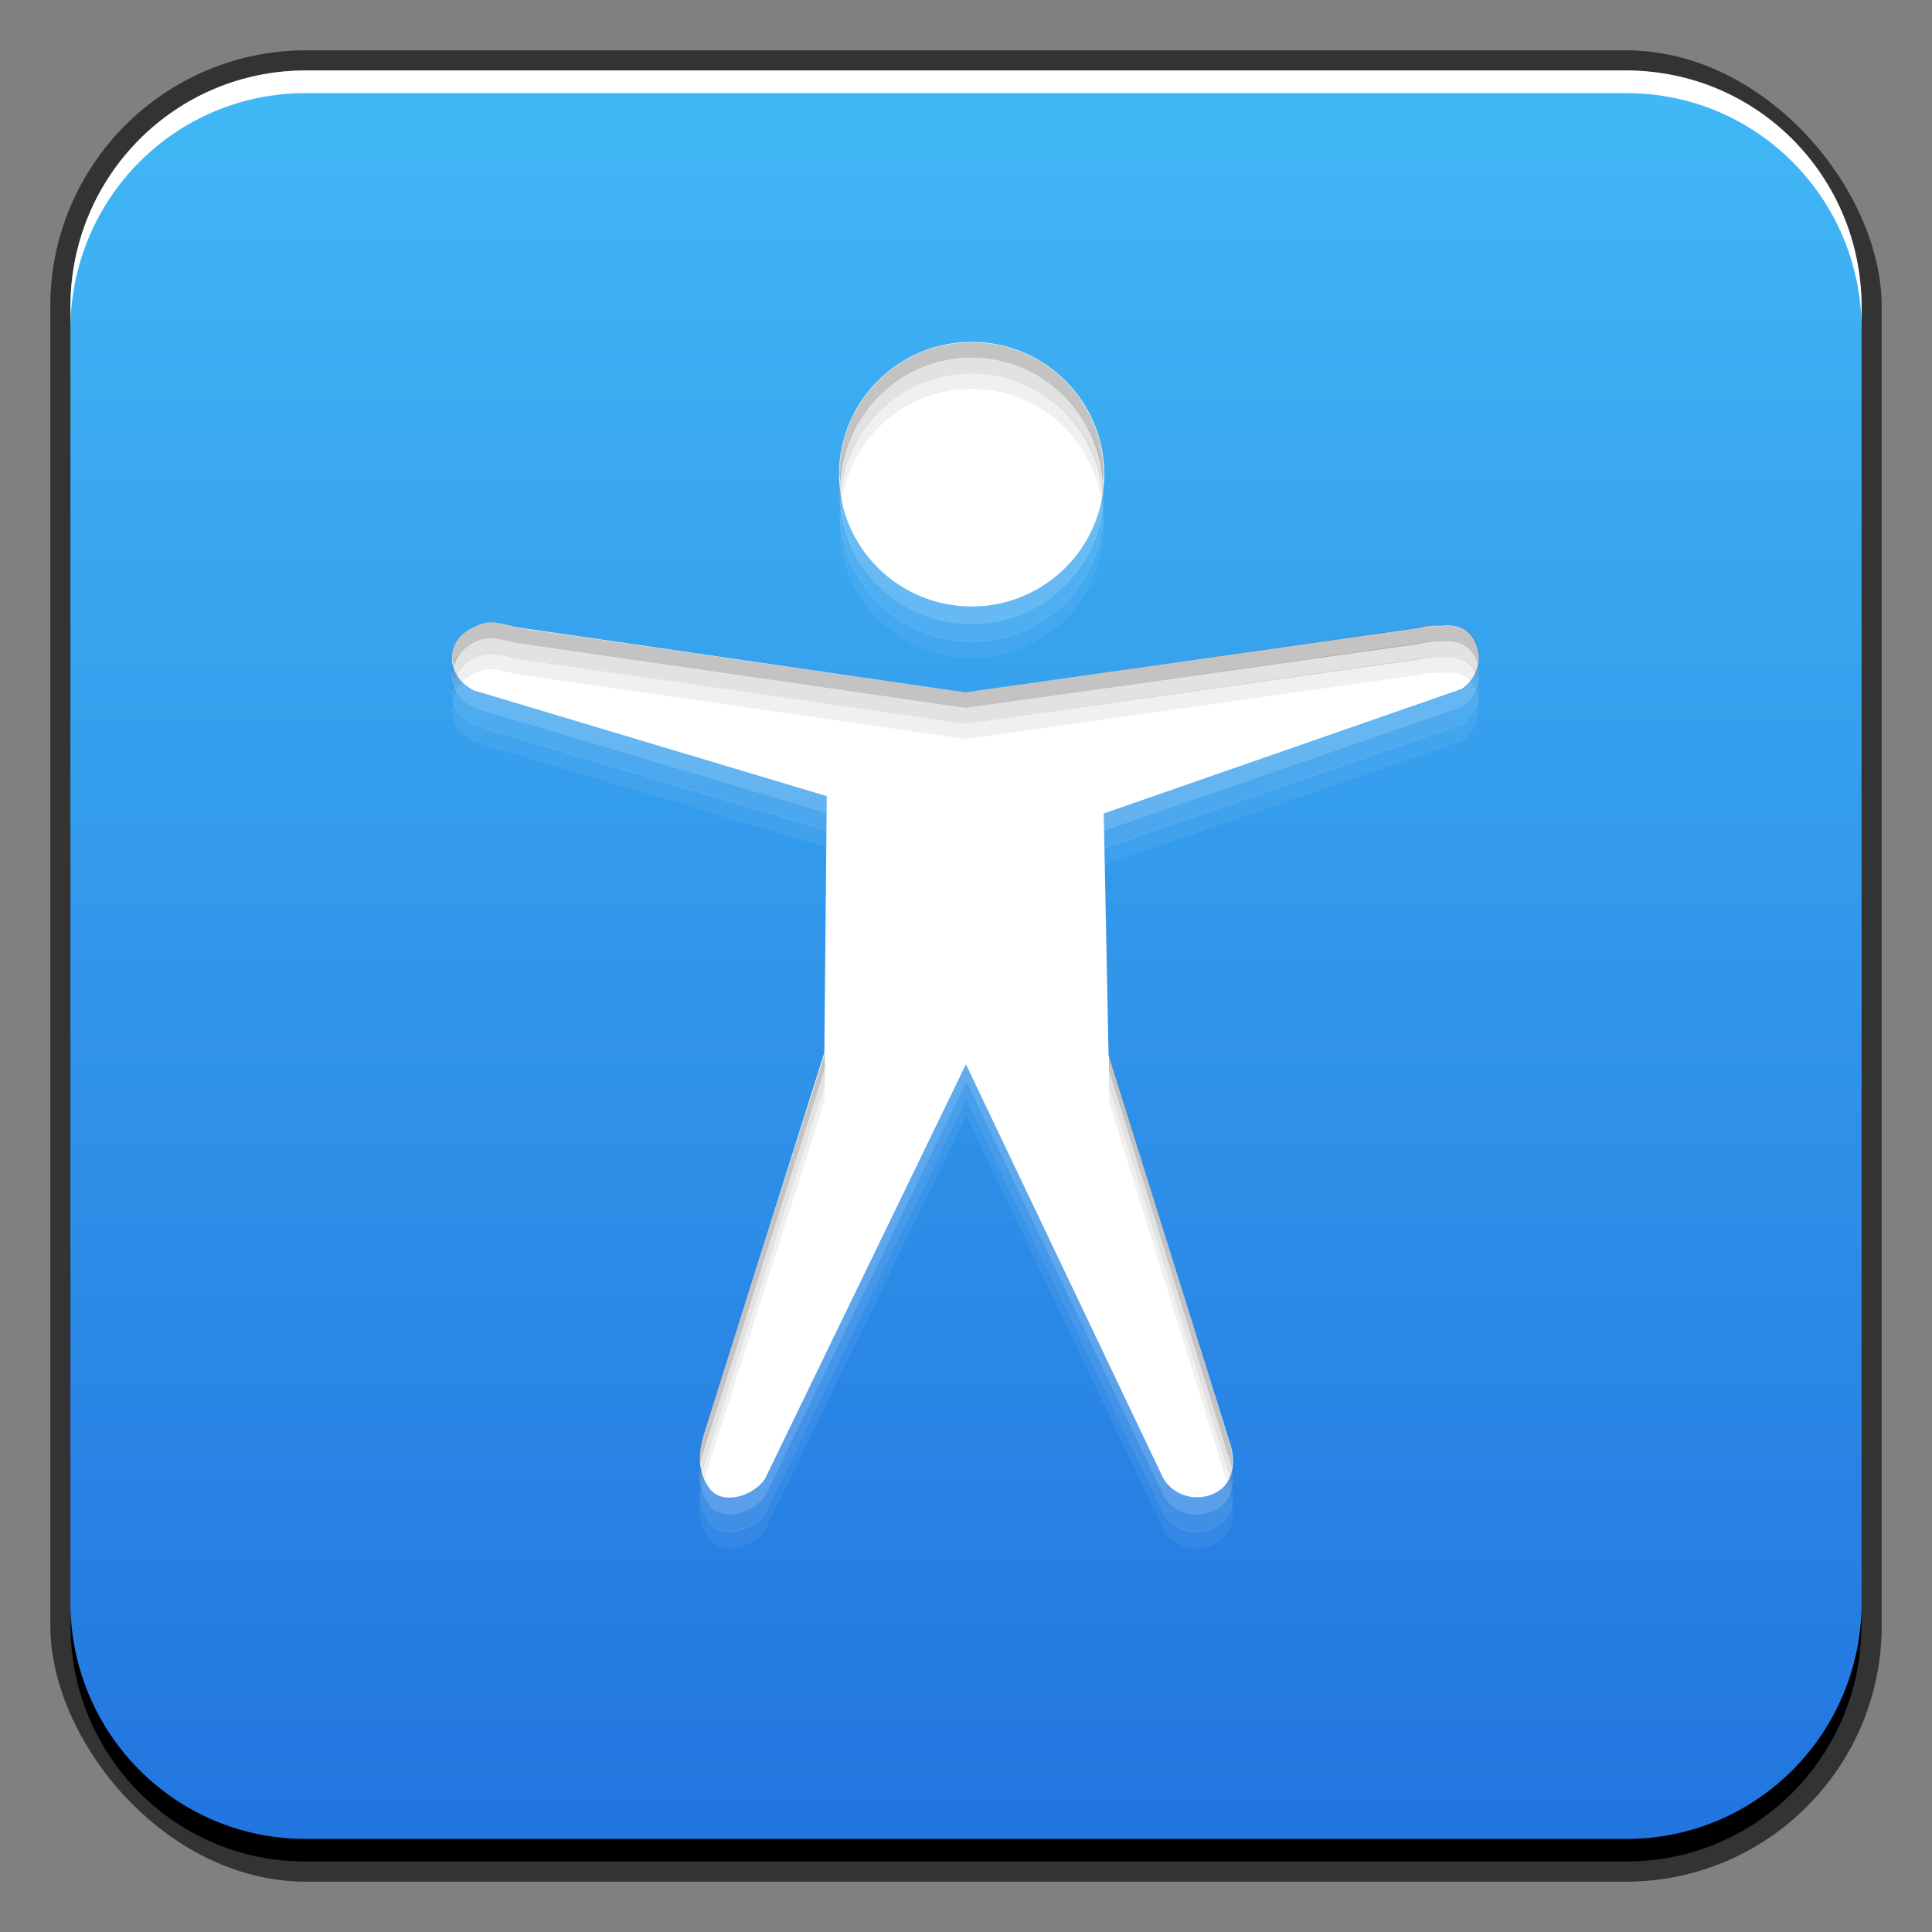 <?xml version="1.0" encoding="UTF-8" standalone="no"?>
<!-- Created with Inkscape (http://www.inkscape.org/) -->

<svg
   xmlns:dc="http://purl.org/dc/elements/1.1/"
   xmlns:cc="http://creativecommons.org/ns#"
   xmlns:rdf="http://www.w3.org/1999/02/22-rdf-syntax-ns#"
   xmlns:svg="http://www.w3.org/2000/svg"
   xmlns="http://www.w3.org/2000/svg"
   xmlns:xlink="http://www.w3.org/1999/xlink"
   xmlns:sodipodi="http://sodipodi.sourceforge.net/DTD/sodipodi-0.dtd"
   xmlns:inkscape="http://www.inkscape.org/namespaces/inkscape"
   width="48"
   height="48"
   id="svg2"
   version="1.1"
   inkscape:version="0.48+devel r12149"
   sodipodi:docname="preferences-desktop-accessibility.svg">
  <rect width="100%" height="100%" fill="#808080" stroke="none"/>
  <defs
     id="defs4">
    <linearGradient
       inkscape:collect="always"
       id="linearGradient929">
      <stop
         style="stop-color:#2174df;stop-opacity:1"
         offset="0"
         id="stop931" />
      <stop
         style="stop-color:#41b7f5;stop-opacity:1"
         offset="1"
         id="stop933" />
    </linearGradient>
    <linearGradient
       inkscape:collect="always"
       xlink:href="#linearGradient929"
       id="linearGradient869"
       x1="26.163"
       y1="1050.771"
       x2="26.163"
       y2="1006.754"
       gradientUnits="userSpaceOnUse" />
  </defs>
  <sodipodi:namedview
     id="base"
     pagecolor="#ffffff"
     bordercolor="#666666"
     borderopacity="1.0"
     inkscape:pageopacity="0.0"
     inkscape:pageshadow="2"
     inkscape:zoom="2.8284273"
     inkscape:cx="87.488229"
     inkscape:cy="13.745381"
     inkscape:document-units="px"
     inkscape:current-layer="layer1"
     showgrid="false"
     inkscape:window-width="1366"
     inkscape:window-height="714"
     inkscape:window-x="0"
     inkscape:window-y="30"
     inkscape:window-maximized="1">
    <inkscape:grid
       type="xygrid"
       id="grid3850" />
  </sodipodi:namedview>
  <g
     inkscape:label="Capa 1"
     inkscape:groupmode="layer"
     id="layer1"
     transform="translate(0,-1004.362)">
    <rect
       style="color:#000000;fill:#333333;fill-opacity:1;fill-rule:nonzero;stroke:none;stroke-width:0.2;marker:none;visibility:visible;display:inline;overflow:visible;enable-background:accumulate"
       id="rect6294"
       width="45.5"
       height="45.5"
       x="1.25"
       y="1005.612"
       ry="6.357" />
    <rect
       ry="5.857"
       y="1006.112"
       x="1.75"
       height="44.5"
       width="44.5"
       id="rect6296"
       style="color:#000000;fill:url(#linearGradient869);fill-opacity:1.0;fill-rule:nonzero;stroke:none;stroke-width:0.2;marker:none;visibility:visible;display:inline;overflow:visible;enable-background:accumulate" />
    <path
       id="path6361"
       d="m 1.75,1012.55 0,-0.562 c 0,-3.244 2.599,-5.875 5.844,-5.875 l 32.813,0 c 3.245,0 5.844,2.631 5.844,5.875 l 0,0.562 c 0,-3.244 -2.599,-5.875 -5.844,-5.875 l -32.813,0 C 4.349,1006.675 1.75,1009.305 1.75,1012.55 Z"
       style="color:#000000;fill:#ffffff;fill-opacity:1;fill-rule:nonzero;stroke:none;stroke-width:0.2;marker:none;visibility:visible;display:inline;overflow:visible;enable-background:accumulate"
       inkscape:connector-curvature="0" />
    <path
       inkscape:connector-curvature="0"
       style="color:#000000;fill:#000000;fill-opacity:1;fill-rule:nonzero;stroke:none;stroke-width:0.2;marker:none;visibility:visible;display:inline;overflow:visible;enable-background:accumulate"
       d="m 1.75,1044.175 0,0.562 c 0,3.244 2.599,5.875 5.844,5.875 l 32.813,0 c 3.245,0 5.844,-2.631 5.844,-5.875 l 0,-0.562 c 0,3.244 -2.599,5.875 -5.844,5.875 l -32.813,0 C 4.349,1050.05 1.75,1047.419 1.75,1044.175 Z"
       id="path6388" />
    <g
       id="g955"
       transform="matrix(0.937,0,0,0.937,1.5,64.274)">
      <path
         style="fill:#ffffff;fill-opacity:1;stroke:none"
         id="path2851"
         inkscape:connector-curvature="0"
         d="m 27.678,1015.87 c 0,1.936 -1.575,3.508 -3.516,3.508 -1.941,0 -3.516,-1.571 -3.516,-3.508 0,-1.936 1.575,-3.508 3.516,-3.508 C 26.103,1012.362 27.678,1013.934 27.678,1015.87 z m 8.328,4.075 -12.012,1.71 -11.947,-1.736 c -0.63,-0.17 -0.743,-0.158 -1.088,0.01 -0.345,0.166 -0.571,0.427 -0.576,0.801 -0.004,0.374 0.235,0.697 0.576,0.871 l 9.362,2.804 -0.064,6.801 -3.216,10.185 c -0.159,0.57 -0.097,1.006 0.169,1.369 0.336,0.459 1.154,0.215 1.472,-0.249 l 5.331,-10.994 5.23,10.975 c 0.283,0.481 0.913,0.648 1.408,0.373 0.495,-0.275 0.517,-0.888 0.34,-1.369 l -3.198,-10.229 -0.128,-6.402 9.493,-3.3 c 0.384,-0.262 0.55,-0.756 0.384,-1.182 -0.166,-0.426 -0.489,-0.541 -0.955,-0.49 C 36.421,1019.878 36.152,1019.899 36.007,1019.945 Z" />
      <path
         inkscape:connector-curvature="0"
         id="path937"
         d="m 20.682,1016.097 c -0.006,0.082 -0.027,0.163 -0.027,0.246 0,1.936 1.565,3.506 3.506,3.506 1.941,0 3.506,-1.569 3.506,-3.506 0,-0.084 -0.022,-0.164 -0.027,-0.246 -0.115,1.833 -1.612,3.287 -3.478,3.287 C 22.294,1019.384 20.797,1017.93 20.682,1016.097 z m 16.899,4.82 c -0.053,0.252 -0.187,0.505 -0.411,0.657 l -9.504,3.287 0,0.466 9.504,-3.287 C 37.528,1021.796 37.696,1021.323 37.58,1020.918 z m -27.142,0.082 c -0.017,0.065 -0.054,0.118 -0.055,0.192 -0.004,0.374 0.234,0.702 0.575,0.876 l 9.367,2.794 0,-0.466 -9.367,-2.794 C 10.703,1021.472 10.52,1021.257 10.438,1021 z m 13.585,10.517 -5.341,10.983 c -0.318,0.464 -1.143,0.705 -1.479,0.247 -0.122,-0.167 -0.212,-0.344 -0.246,-0.548 -0.05,0.402 0.039,0.73 0.246,1.013 0.336,0.459 1.161,0.217 1.479,-0.246 l 5.341,-10.983 5.231,10.983 c 0.283,0.481 0.902,0.631 1.397,0.356 0.398,-0.221 0.482,-0.654 0.411,-1.068 -0.045,0.248 -0.163,0.465 -0.411,0.603 -0.495,0.275 -1.114,0.125 -1.397,-0.356 L 24.023,1031.517 Z"
         style="fill:#ffffff;fill-opacity:0.237;stroke:none" />
      <path
         style="fill:#ffffff;fill-opacity:0.117;stroke:none"
         d="m 20.682,1016.563 c -0.006,0.082 -0.027,0.163 -0.027,0.246 0,1.936 1.565,3.506 3.506,3.506 1.941,0 3.506,-1.57 3.506,-3.506 0,-0.084 -0.022,-0.164 -0.027,-0.246 -0.115,1.833 -1.612,3.287 -3.478,3.287 C 22.294,1019.85 20.797,1018.396 20.682,1016.563 z m 16.899,4.82 c -0.053,0.252 -0.187,0.504 -0.411,0.657 l -9.504,3.287 0,0.466 9.504,-3.287 C 37.528,1022.262 37.696,1021.789 37.58,1021.383 z m -27.142,0.082 c -0.017,0.065 -0.054,0.118 -0.055,0.192 -0.004,0.374 0.234,0.702 0.575,0.876 l 9.367,2.794 0,-0.466 -9.367,-2.794 C 10.703,1021.938 10.52,1021.722 10.438,1021.466 z m 13.585,10.517 -5.341,10.983 c -0.318,0.464 -1.143,0.705 -1.479,0.246 -0.122,-0.167 -0.212,-0.344 -0.246,-0.548 -0.05,0.402 0.039,0.73 0.246,1.013 0.336,0.458 1.161,0.217 1.479,-0.246 l 5.341,-10.983 5.231,10.983 c 0.283,0.481 0.902,0.631 1.397,0.356 0.398,-0.221 0.482,-0.654 0.411,-1.068 -0.045,0.248 -0.163,0.465 -0.411,0.603 -0.495,0.275 -1.114,0.125 -1.397,-0.356 L 24.023,1031.983 Z"
         id="path942"
         inkscape:connector-curvature="0" />
      <path
         inkscape:connector-curvature="0"
         id="path944"
         d="m 20.682,1017.001 c -0.006,0.082 -0.027,0.163 -0.027,0.246 0,1.936 1.565,3.506 3.506,3.506 1.941,0 3.506,-1.57 3.506,-3.506 0,-0.084 -0.022,-0.164 -0.027,-0.246 -0.115,1.833 -1.612,3.287 -3.478,3.287 C 22.294,1020.288 20.797,1018.834 20.682,1017.001 z m 16.899,4.82 c -0.053,0.252 -0.187,0.505 -0.411,0.657 l -9.504,3.287 0,0.466 9.504,-3.287 C 37.528,1022.7 37.696,1022.227 37.58,1021.822 z m -27.142,0.082 c -0.017,0.065 -0.054,0.118 -0.055,0.192 -0.004,0.374 0.234,0.702 0.575,0.876 l 9.367,2.794 0,-0.466 -9.367,-2.794 C 10.703,1022.376 10.52,1022.161 10.438,1021.904 z m 13.585,10.517 -5.341,10.983 c -0.318,0.464 -1.143,0.705 -1.479,0.246 -0.122,-0.167 -0.212,-0.343 -0.246,-0.548 -0.05,0.402 0.039,0.73 0.246,1.013 0.336,0.459 1.161,0.217 1.479,-0.246 l 5.341,-10.983 5.231,10.983 c 0.283,0.481 0.902,0.631 1.397,0.356 0.398,-0.221 0.482,-0.654 0.411,-1.068 -0.045,0.248 -0.163,0.465 -0.411,0.603 -0.495,0.275 -1.114,0.125 -1.397,-0.356 L 24.023,1032.421 Z"
         style="fill:#ffffff;fill-opacity:0.059;stroke:none" />
      <path
         inkscape:connector-curvature="0"
         id="path946"
         d="m 24.16,1012.373 c -1.941,0 -3.506,1.569 -3.506,3.506 0,0.068 0.024,0.125 0.027,0.192 0.115,-1.833 1.612,-3.287 3.478,-3.287 1.866,0 3.363,1.454 3.478,3.287 0.004,-0.067 0.027,-0.124 0.027,-0.192 C 27.666,1013.942 26.101,1012.373 24.16,1012.373 z m -12.763,7.422 c -0.15,0 -0.266,0.053 -0.438,0.137 -0.345,0.166 -0.57,0.42 -0.575,0.794 -8.85e-4,0.076 0.037,0.149 0.055,0.219 0.072,-0.263 0.245,-0.47 0.52,-0.603 0.345,-0.167 0.466,-0.17 1.096,0 l 11.941,1.726 12.024,-1.698 c 0.145,-0.046 0.408,-0.069 0.575,-0.055 0.465,-0.052 0.792,0.067 0.959,0.493 0.014,0.036 0.018,0.073 0.027,0.11 0.038,-0.179 0.042,-0.371 -0.027,-0.548 -0.166,-0.426 -0.493,-0.517 -0.959,-0.466 -0.167,-0.014 -0.43,-0.019 -0.575,0.027 l -12.024,1.725 -11.941,-1.725 C 11.739,1019.847 11.547,1019.792 11.397,1019.795 z m 8.874,11.421 -3.232,10.161 c -0.08,0.285 -0.111,0.541 -0.082,0.767 0.014,-0.105 0.05,-0.214 0.082,-0.329 L 20.271,1031.627 20.271,1031.216 z m 7.532,0.055 0,0.411 3.177,10.243 c 0.035,0.094 0.065,0.201 0.082,0.301 0.038,-0.241 0.003,-0.508 -0.082,-0.74 L 27.803,1031.271 Z"
         style="fill:#000000;fill-opacity:0.235;stroke:none" />
      <path
         inkscape:connector-curvature="0"
         style="fill:#000000;fill-opacity:0.117;stroke:none"
         d="m 24.16,1012.789 c -1.941,0 -3.506,1.569 -3.506,3.506 0,0.068 0.024,0.125 0.027,0.192 0.115,-1.833 1.612,-3.287 3.478,-3.287 1.866,0 3.363,1.454 3.478,3.287 0.004,-0.067 0.027,-0.124 0.027,-0.192 C 27.666,1014.358 26.101,1012.789 24.16,1012.789 z m -12.763,7.422 c -0.15,0 -0.266,0.053 -0.438,0.137 -0.345,0.166 -0.57,0.42 -0.575,0.794 -8.86e-4,0.075 0.037,0.149 0.055,0.219 0.072,-0.263 0.245,-0.47 0.52,-0.603 0.345,-0.167 0.466,-0.17 1.096,0 l 11.941,1.725 12.024,-1.698 c 0.145,-0.046 0.408,-0.069 0.575,-0.054 0.465,-0.052 0.792,0.068 0.959,0.493 0.014,0.036 0.018,0.073 0.027,0.11 0.038,-0.179 0.042,-0.371 -0.027,-0.548 -0.166,-0.426 -0.493,-0.517 -0.959,-0.466 -0.167,-0.014 -0.43,-0.019 -0.575,0.027 l -12.024,1.725 -11.941,-1.726 C 11.739,1020.263 11.547,1020.209 11.397,1020.211 z m 8.874,11.421 -3.232,10.161 c -0.08,0.285 -0.111,0.541 -0.082,0.767 0.014,-0.105 0.05,-0.214 0.082,-0.329 L 20.271,1032.043 20.271,1031.632 z m 7.532,0.054 0,0.411 3.177,10.243 c 0.035,0.094 0.065,0.201 0.082,0.301 0.038,-0.241 0.003,-0.507 -0.082,-0.739 L 27.803,1031.687 Z"
         id="path951" />
      <path
         id="path953"
         d="m 24.16,1013.196 c -1.941,0 -3.506,1.569 -3.506,3.506 0,0.068 0.024,0.125 0.027,0.192 0.115,-1.833 1.612,-3.287 3.478,-3.287 1.866,0 3.363,1.454 3.478,3.287 0.004,-0.067 0.027,-0.124 0.027,-0.192 C 27.666,1014.765 26.101,1013.196 24.16,1013.196 z m -12.763,7.422 c -0.15,0 -0.266,0.053 -0.438,0.137 -0.345,0.166 -0.57,0.42 -0.575,0.794 -8.86e-4,0.075 0.037,0.149 0.055,0.219 0.072,-0.263 0.245,-0.47 0.52,-0.603 0.345,-0.167 0.466,-0.17 1.096,0 l 11.941,1.725 12.024,-1.698 c 0.145,-0.046 0.408,-0.069 0.575,-0.054 0.465,-0.052 0.792,0.067 0.959,0.493 0.014,0.036 0.018,0.073 0.027,0.11 0.038,-0.179 0.042,-0.371 -0.027,-0.548 -0.166,-0.426 -0.493,-0.517 -0.959,-0.466 -0.167,-0.014 -0.43,-0.019 -0.575,0.027 l -12.024,1.725 -11.941,-1.726 C 11.739,1020.67 11.547,1020.615 11.397,1020.618 z m 8.874,11.421 -3.232,10.161 c -0.08,0.285 -0.111,0.541 -0.082,0.767 0.014,-0.105 0.05,-0.214 0.082,-0.329 L 20.271,1032.45 20.271,1032.039 z m 7.532,0.054 0,0.411 3.177,10.243 c 0.035,0.094 0.065,0.201 0.082,0.301 0.038,-0.241 0.003,-0.508 -0.082,-0.74 L 27.803,1032.094 Z"
         style="fill:#000000;fill-opacity:0.059;stroke:none"
         inkscape:connector-curvature="0" />
    </g>
  </g>
</svg>

